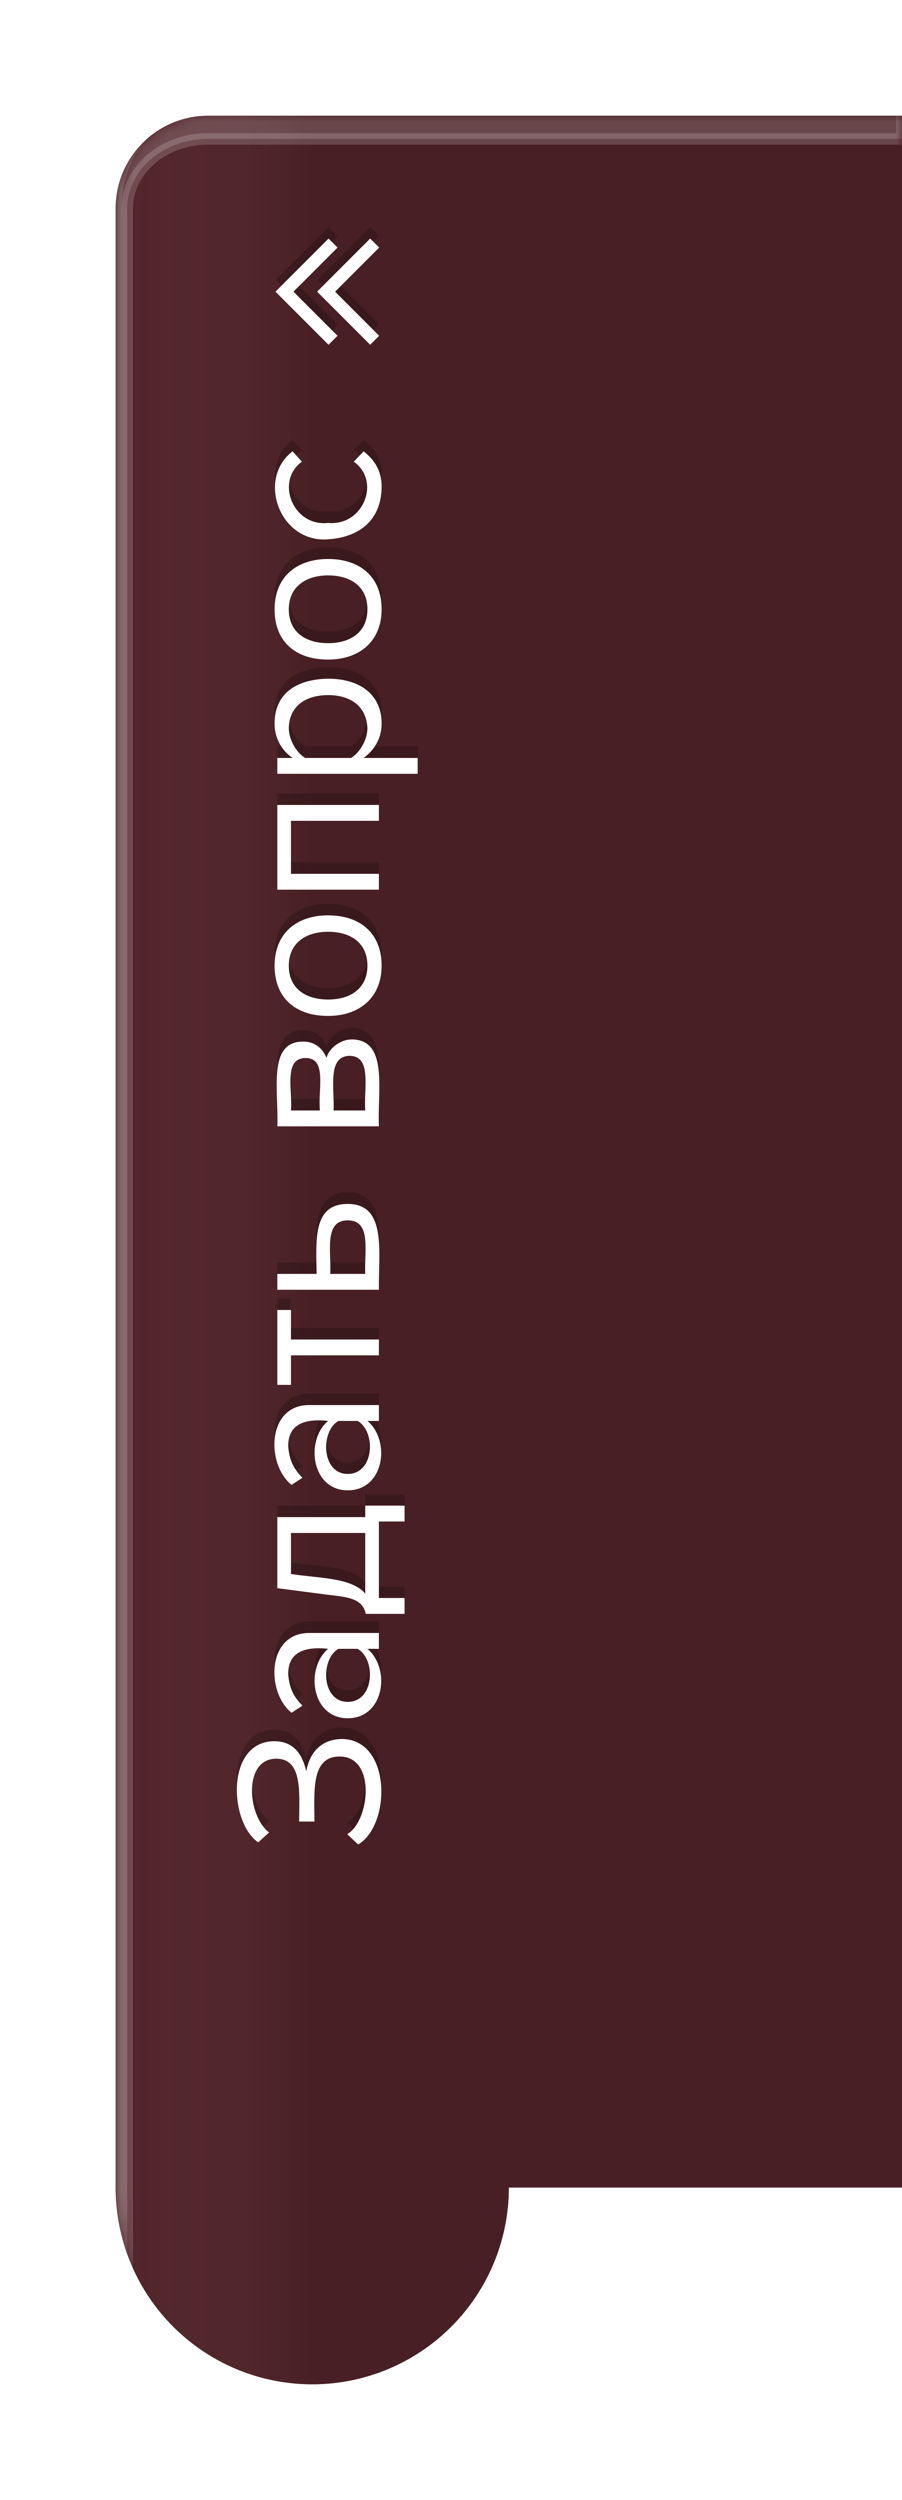 <svg height="216px" version="1.1" width="78px" xmlns="http://www.w3.org/2000/svg" style="overflow: hidden; position: absolute; left: 0px; top: 0px;" xmlns:xlink="http://www.w3.org/1999/xlink"><defs style="-webkit-tap-highlight-color: rgba(0, 0, 0, 0);"><filter id="Siykdx9ry6j" filterUnits="userSpaceOnUse"><feGaussianBlur stdDeviation="2.5"></feGaussianBlur><feColorMatrix values="0 0 0 0 0 0 0 0 0 0 0 0 0 0 0 0 0 0 0.5 0"></feColorMatrix></filter><linearGradient x1="0" y1="0" x2="1" y2="0" id="linearGradientSiykdx9ry6q"><stop offset="0%" stop-color="#000000" stop-opacity="0.1"></stop><stop offset="75%" stop-color="#000000" stop-opacity="0.1"></stop><stop offset="100%" stop-color="#ffffff" stop-opacity="0"></stop></linearGradient><filter id="Siykdx9ry6w" filterUnits="userSpaceOnUse"><feGaussianBlur stdDeviation="1.5"></feGaussianBlur></filter><mask id="maskSiykdx9ry70"><g fill="#ffffff" class="rhlp-shape" transform="matrix(-1,0,0,1,78,0)"><path d="M 0 10 L 60 10 A 8 8 0 0 1 68 18 L 68 189 A 17 17 0 0 1 34 189 L 0 189 Z" transform="matrix(-1,0,0,1,78,0)" id="pathSiykdx9ry6l"></path></g></mask><path d="M39.75,164.506C39.797,168.85,32.336,168.85,30.636,165.97C30.636,165.97,31.533,165.025,31.533,165.025C32.619,166.961,38.239,167.575,38.239,164.364C38.239,161.861,35.169,162.192,32.619,162.192C32.619,162.192,32.619,160.87,32.619,160.87C35.075,160.87,38.05,161.2,38.05,158.886C38.05,156.006,33.092,156.384,31.675,158.273C31.675,158.273,30.825,157.328,30.825,157.328C32.525,154.825,39.514,154.495,39.561,158.698C39.561,160.445,38.381,161.153,36.964,161.484C38.522,161.767,39.703,162.711,39.75,164.506C39.75,164.506,39.75,164.506,39.75,164.506M42.017,160.209C43.811,157.989,48.911,158.084,48.911,161.72C48.911,161.72,48.911,167.764,48.911,167.764C48.911,167.764,47.542,167.764,47.542,167.764C47.542,167.764,47.542,166.773,47.542,166.773C45.842,168.803,41.544,168.236,41.544,165.073C41.544,161.909,45.889,161.389,47.542,163.373C47.778,161.295,47.211,159.878,45.322,159.925C44.094,160.02,43.339,160.445,42.631,161.153C42.631,161.153,42.017,160.209,42.017,160.209M42.961,165.073C42.961,167.386,46.644,167.528,47.542,165.923C47.542,165.923,47.542,164.27,47.542,164.27C46.692,162.711,42.961,162.759,42.961,165.073C42.961,165.073,42.961,165.073,42.961,165.073M50.564,169.984C50.564,169.984,50.564,166.631,50.564,166.631C51.981,166.348,52.028,164.836,52.217,163.325C52.217,163.325,52.783,158.981,52.783,158.981C52.783,158.981,58.922,158.981,58.922,158.981C58.922,158.981,58.922,166.584,58.922,166.584C58.922,166.584,59.914,166.584,59.914,166.584C59.914,166.584,59.914,169.984,59.914,169.984C59.914,169.984,58.544,169.984,58.544,169.984C58.544,169.984,58.544,167.764,58.544,167.764C58.544,167.764,51.933,167.764,51.933,167.764C51.933,167.764,51.933,169.984,51.933,169.984C51.933,169.984,50.564,169.984,50.564,169.984C50.564,169.984,50.564,169.984,50.564,169.984M54.011,160.161C53.633,162.475,53.728,165.403,52.311,166.584C52.311,166.584,57.553,166.584,57.553,166.584C57.553,166.584,57.553,160.161,57.553,160.161C57.553,160.161,54.011,160.161,54.011,160.161C54.011,160.161,54.011,160.161,54.011,160.161M61.708,160.209C63.503,157.989,68.603,158.084,68.603,161.72C68.603,161.72,68.603,167.764,68.603,167.764C68.603,167.764,67.233,167.764,67.233,167.764C67.233,167.764,67.233,166.773,67.233,166.773C65.533,168.803,61.236,168.236,61.236,165.073C61.236,161.909,65.581,161.389,67.233,163.373C67.469,161.295,66.903,159.878,65.014,159.925C63.786,160.02,63.031,160.445,62.322,161.153C62.322,161.153,61.708,160.209,61.708,160.209M62.653,165.073C62.653,167.386,66.336,167.528,67.233,165.923C67.233,165.923,67.233,164.27,67.233,164.27C66.383,162.711,62.653,162.759,62.653,165.073C62.653,165.073,62.653,165.073,62.653,165.073M74.269,167.764C74.269,167.764,72.9,167.764,72.9,167.764C72.9,167.764,72.9,160.161,72.9,160.161C72.9,160.161,70.35,160.161,70.35,160.161C70.35,160.161,70.35,158.981,70.35,158.981C70.35,158.981,76.819,158.981,76.819,158.981C76.819,158.981,76.819,160.161,76.819,160.161C76.819,160.161,74.269,160.161,74.269,160.161C74.269,160.161,74.269,167.764,74.269,167.764C74.269,167.764,74.269,167.764,74.269,167.764M85.981,165.073C85.981,168.473,81.825,167.717,78.567,167.764C78.567,167.764,78.567,158.981,78.567,158.981C78.567,158.981,79.936,158.981,79.936,158.981C79.936,158.981,79.936,162.381,79.936,162.381C82.911,162.334,85.981,162.05,85.981,165.073C85.981,165.073,85.981,165.073,85.981,165.073M84.564,165.073C84.564,162.995,81.872,163.656,79.936,163.561C79.936,163.561,79.936,166.584,79.936,166.584C81.872,166.489,84.564,167.15,84.564,165.073C84.564,165.073,84.564,165.073,84.564,165.073M100.194,165.403C100.194,168.614,95.756,167.623,92.686,167.764C92.686,167.764,92.686,158.981,92.686,158.981C95.708,159.123,100.053,158.084,100.006,161.248C100.006,162.286,99.344,162.948,98.589,163.231C99.392,163.42,100.194,164.411,100.194,165.403C100.194,165.403,100.194,165.403,100.194,165.403M98.778,165.214C98.731,163.278,95.944,163.939,94.056,163.845C94.056,163.845,94.056,166.584,94.056,166.584C95.944,166.442,98.778,167.198,98.778,165.214C98.778,165.214,98.778,165.214,98.778,165.214M98.589,161.436C98.589,159.5,95.85,160.303,94.056,160.161C94.056,160.161,94.056,162.664,94.056,162.664C95.803,162.475,98.589,163.325,98.589,161.436C98.589,161.436,98.589,161.436,98.589,161.436M110.914,163.373C110.914,166.159,109.356,168,106.569,168C103.831,168,102.225,166.111,102.225,163.373C102.225,160.539,103.783,158.745,106.569,158.745C109.308,158.745,110.914,160.586,110.914,163.373C110.914,163.373,110.914,163.373,110.914,163.373M103.642,163.373C103.642,165.356,104.633,166.773,106.569,166.773C108.506,166.773,109.497,165.356,109.497,163.373C109.497,161.436,108.506,159.973,106.569,159.973C104.586,159.973,103.642,161.436,103.642,163.373C103.642,163.373,103.642,163.373,103.642,163.373M120.453,167.764C120.453,167.764,119.083,167.764,119.083,167.764C119.083,167.764,119.083,160.161,119.083,160.161C119.083,160.161,114.503,160.161,114.503,160.161C114.503,160.161,114.503,167.764,114.503,167.764C114.503,167.764,113.133,167.764,113.133,167.764C113.133,167.764,113.133,158.981,113.133,158.981C113.133,158.981,120.453,158.981,120.453,158.981C120.453,158.981,120.453,167.764,120.453,167.764C120.453,167.764,120.453,167.764,120.453,167.764M131.361,163.373C131.361,166.064,130.039,168,127.489,168C126.119,168,125.128,167.292,124.514,166.442C124.514,166.442,124.514,171.117,124.514,171.117C124.514,171.117,123.144,171.117,123.144,171.117C123.144,171.117,123.144,158.981,123.144,158.981C123.144,158.981,124.514,158.981,124.514,158.981C124.514,158.981,124.514,160.303,124.514,160.303C125.081,159.453,126.119,158.745,127.489,158.745C130.086,158.745,131.314,160.634,131.361,163.373C131.361,163.373,131.361,163.373,131.361,163.373M124.514,165.356C124.939,166.064,126.025,166.773,127.111,166.773C128.953,166.678,129.944,165.356,129.944,163.373C129.944,161.436,129,160.02,127.111,159.973C126.025,159.973,124.939,160.681,124.514,161.389C124.514,161.389,124.514,165.356,124.514,165.356C124.514,165.356,124.514,165.356,124.514,165.356M141.703,163.373C141.703,166.159,140.144,168,137.358,168C134.619,168,133.014,166.111,133.014,163.373C133.014,160.539,134.572,158.745,137.358,158.745C140.097,158.745,141.703,160.586,141.703,163.373C141.703,163.373,141.703,163.373,141.703,163.373M134.431,163.373C134.431,165.356,135.422,166.773,137.358,166.773C139.294,166.773,140.286,165.356,140.286,163.373C140.286,161.436,139.294,159.973,137.358,159.973C135.375,159.973,134.431,161.436,134.431,163.373C134.431,163.373,134.431,163.373,134.431,163.373M151.006,166.442C150.297,167.339,149.353,168.048,147.794,168C145.056,167.906,143.592,166.111,143.403,163.373C143.072,159.17,148.644,157.186,151.006,160.303C151.006,160.303,150.108,161.106,150.108,161.106C148.456,158.792,144.489,160.303,144.819,163.373C144.536,166.442,148.456,167.953,150.108,165.592C150.108,165.592,151.006,166.442,151.006,166.442" transform="matrix(0,-1,1,0,-135,189)" id="pathSiykdx9ry72"></path></defs><use xmlns:xlink="http://www.w3.org/1999/xlink" xlink:href="#pathSiykdx9ry6l" filter="url('#Siykdx9ry6j')" stroke="none" style="fill-opacity: 0.75;"></use><use xmlns:xlink="http://www.w3.org/1999/xlink" xlink:href="#pathSiykdx9ry6l" fill="#522126" stroke="none" style="fill-opacity: 0.9;"></use><use xmlns:xlink="http://www.w3.org/1999/xlink" xlink:href="#pathSiykdx9ry6l" fill="url('#linearGradientSiykdx9ry6q')" stroke="none"></use><path d="M 0 9 L 60 9 A 8 9 0 0 1 68 18 L 68 206 L 67 206 L 67 18 A 7 6 0 0 0 60 12 L 0 12 Z" stroke="rgba(255,255,255,0.175)" fill="rgba(255,255,255,0.175)" filter="url('#Siykdx9ry6w')" mask="url('#maskSiykdx9ry70')" style="stroke-width: 1;" class="rhlp-shape" transform="matrix(-1,0,0,1,78,0)"></path><use xmlns:xlink="http://www.w3.org/1999/xlink" xlink:href="#pathSiykdx9ry72" fill="rgba(0,0,0,0.2)" style="stroke-width: 0;"></use><use xmlns:xlink="http://www.w3.org/1999/xlink" xlink:href="#pathSiykdx9ry72" fill="#ffffff" transform="matrix(1,0,0,1,0,1)" style="stroke-width: 0;"></use><g stroke="#000000" fill="none" style="stroke-width: 1.1; fill-rule: evenodd; stroke-opacity: 0.2;" class="rhlp-shape" transform="matrix(-1,0,0,1,78,0)"><polyline points="45.6,20,49.8,24.2,45.6,28.4"></polyline><polyline points="49.2,20,53.4,24.2,49.2,28.4"></polyline></g><g stroke="#ffffff" fill="none" style="stroke-width: 1.1; fill-rule: evenodd; stroke-opacity: 1;" class="rhlp-shape" transform="matrix(-1,0,0,1,78,0)"><polyline points="45.6,21,49.8,25.2,45.6,29.4"></polyline><polyline points="49.2,21,53.4,25.2,49.2,29.4"></polyline></g></svg>
